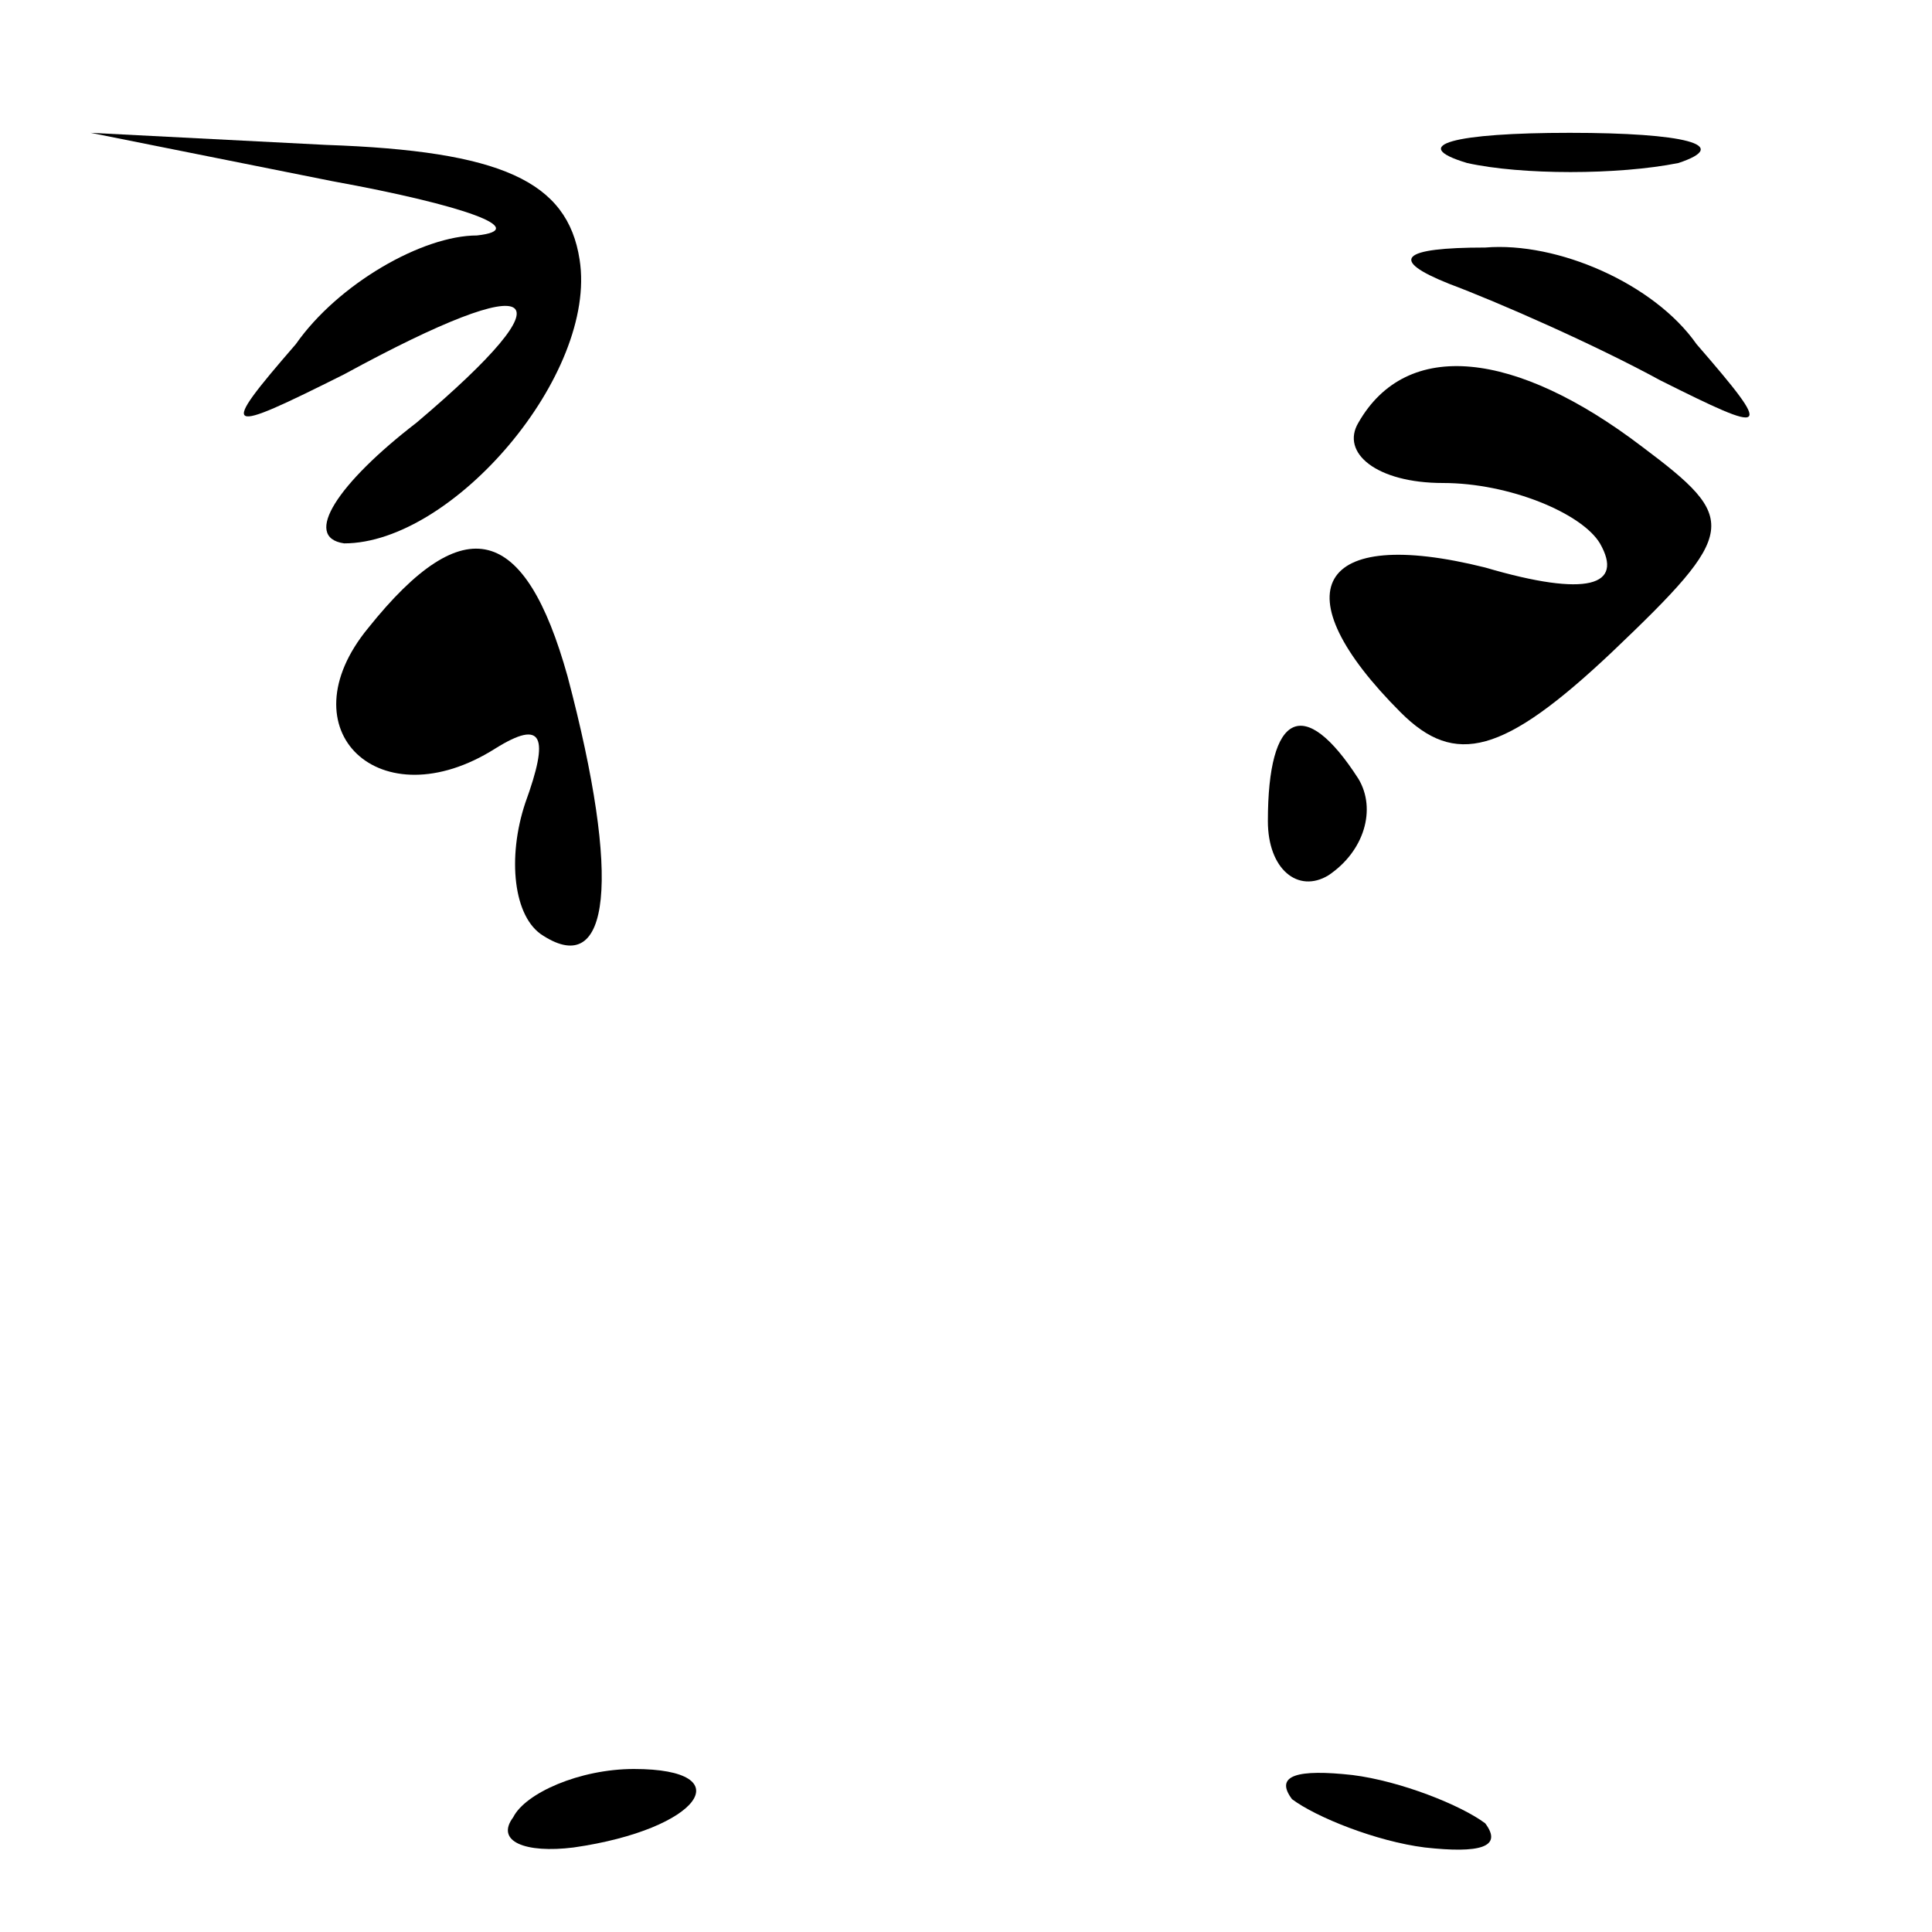 <?xml version="1.0" standalone="no"?>
<!DOCTYPE svg PUBLIC "-//W3C//DTD SVG 20010904//EN"
 "http://www.w3.org/TR/2001/REC-SVG-20010904/DTD/svg10.dtd">
<svg version="1.0" xmlns="http://www.w3.org/2000/svg"
 width="32pt" height="32pt" viewBox="0 0 32 32"
 preserveAspectRatio="xMidYMid meet">
<g transform="translate(0,32) scale(0.1,-0.1)"
fill="#000000" stroke="none">
<path fill="#000000" stroke="none" d="M55 290 c22 -4 33 -8 24 -9 -9 0 -23
-8 -30 -18 -13 -15 -12 -15 8 -5 33 18 38 14 12 -8 -13 -10 -19 -19 -12 -20
18 0 42 28 39 47 -2 13 -13 18 -42 19 l-39 2 40 -8z"/>
<path fill="#000000" stroke="none" d="M243 293 c9 -2 25 -2 35 0 9 3 1 5 -18
5 -19 0 -27 -2 -17 -5z"/>
<path fill="#000000" stroke="none" d="M240 273 c8 -3 24 -10 35 -16 18 -9 19
-9 6 6 -7 10 -23 17 -35 16 -14 0 -16 -2 -6 -6z"/>
<path fill="#000000" stroke="none" d="M225 250 c-3 -5 3 -10 14 -10 11 0 23
-5 26 -10 4 -7 -2 -9 -19 -4 -28 7 -34 -4 -14 -24 9 -9 17 -7 35 10 21 20 21
22 5 34 -21 16 -39 18 -47 4z"/>
<path fill="#000000" stroke="none" d="M61 216 c-14 -17 2 -32 21 -20 8 5 9 2
5 -9 -3 -9 -2 -19 3 -22 11 -7 13 9 4 43 -7 25 -17 28 -33 8z"/>
<path fill="#000000" stroke="none" d="M210 184 c0 -8 5 -12 10 -9 6 4 8 11 5
16 -9 14 -15 11 -15 -7z"/>
<path fill="#000000" stroke="none" d="M85 19 c-3 -4 2 -6 10 -5 21 3 28 13
10 13 -9 0 -18 -4 -20 -8z"/>
<path fill="#000000" stroke="none" d="M214 22 c4 -3 14 -7 22 -8 9 -1 13 0
10 4 -4 3 -14 7 -22 8 -9 1 -13 0 -10 -4z"/>
</g>
</svg>
